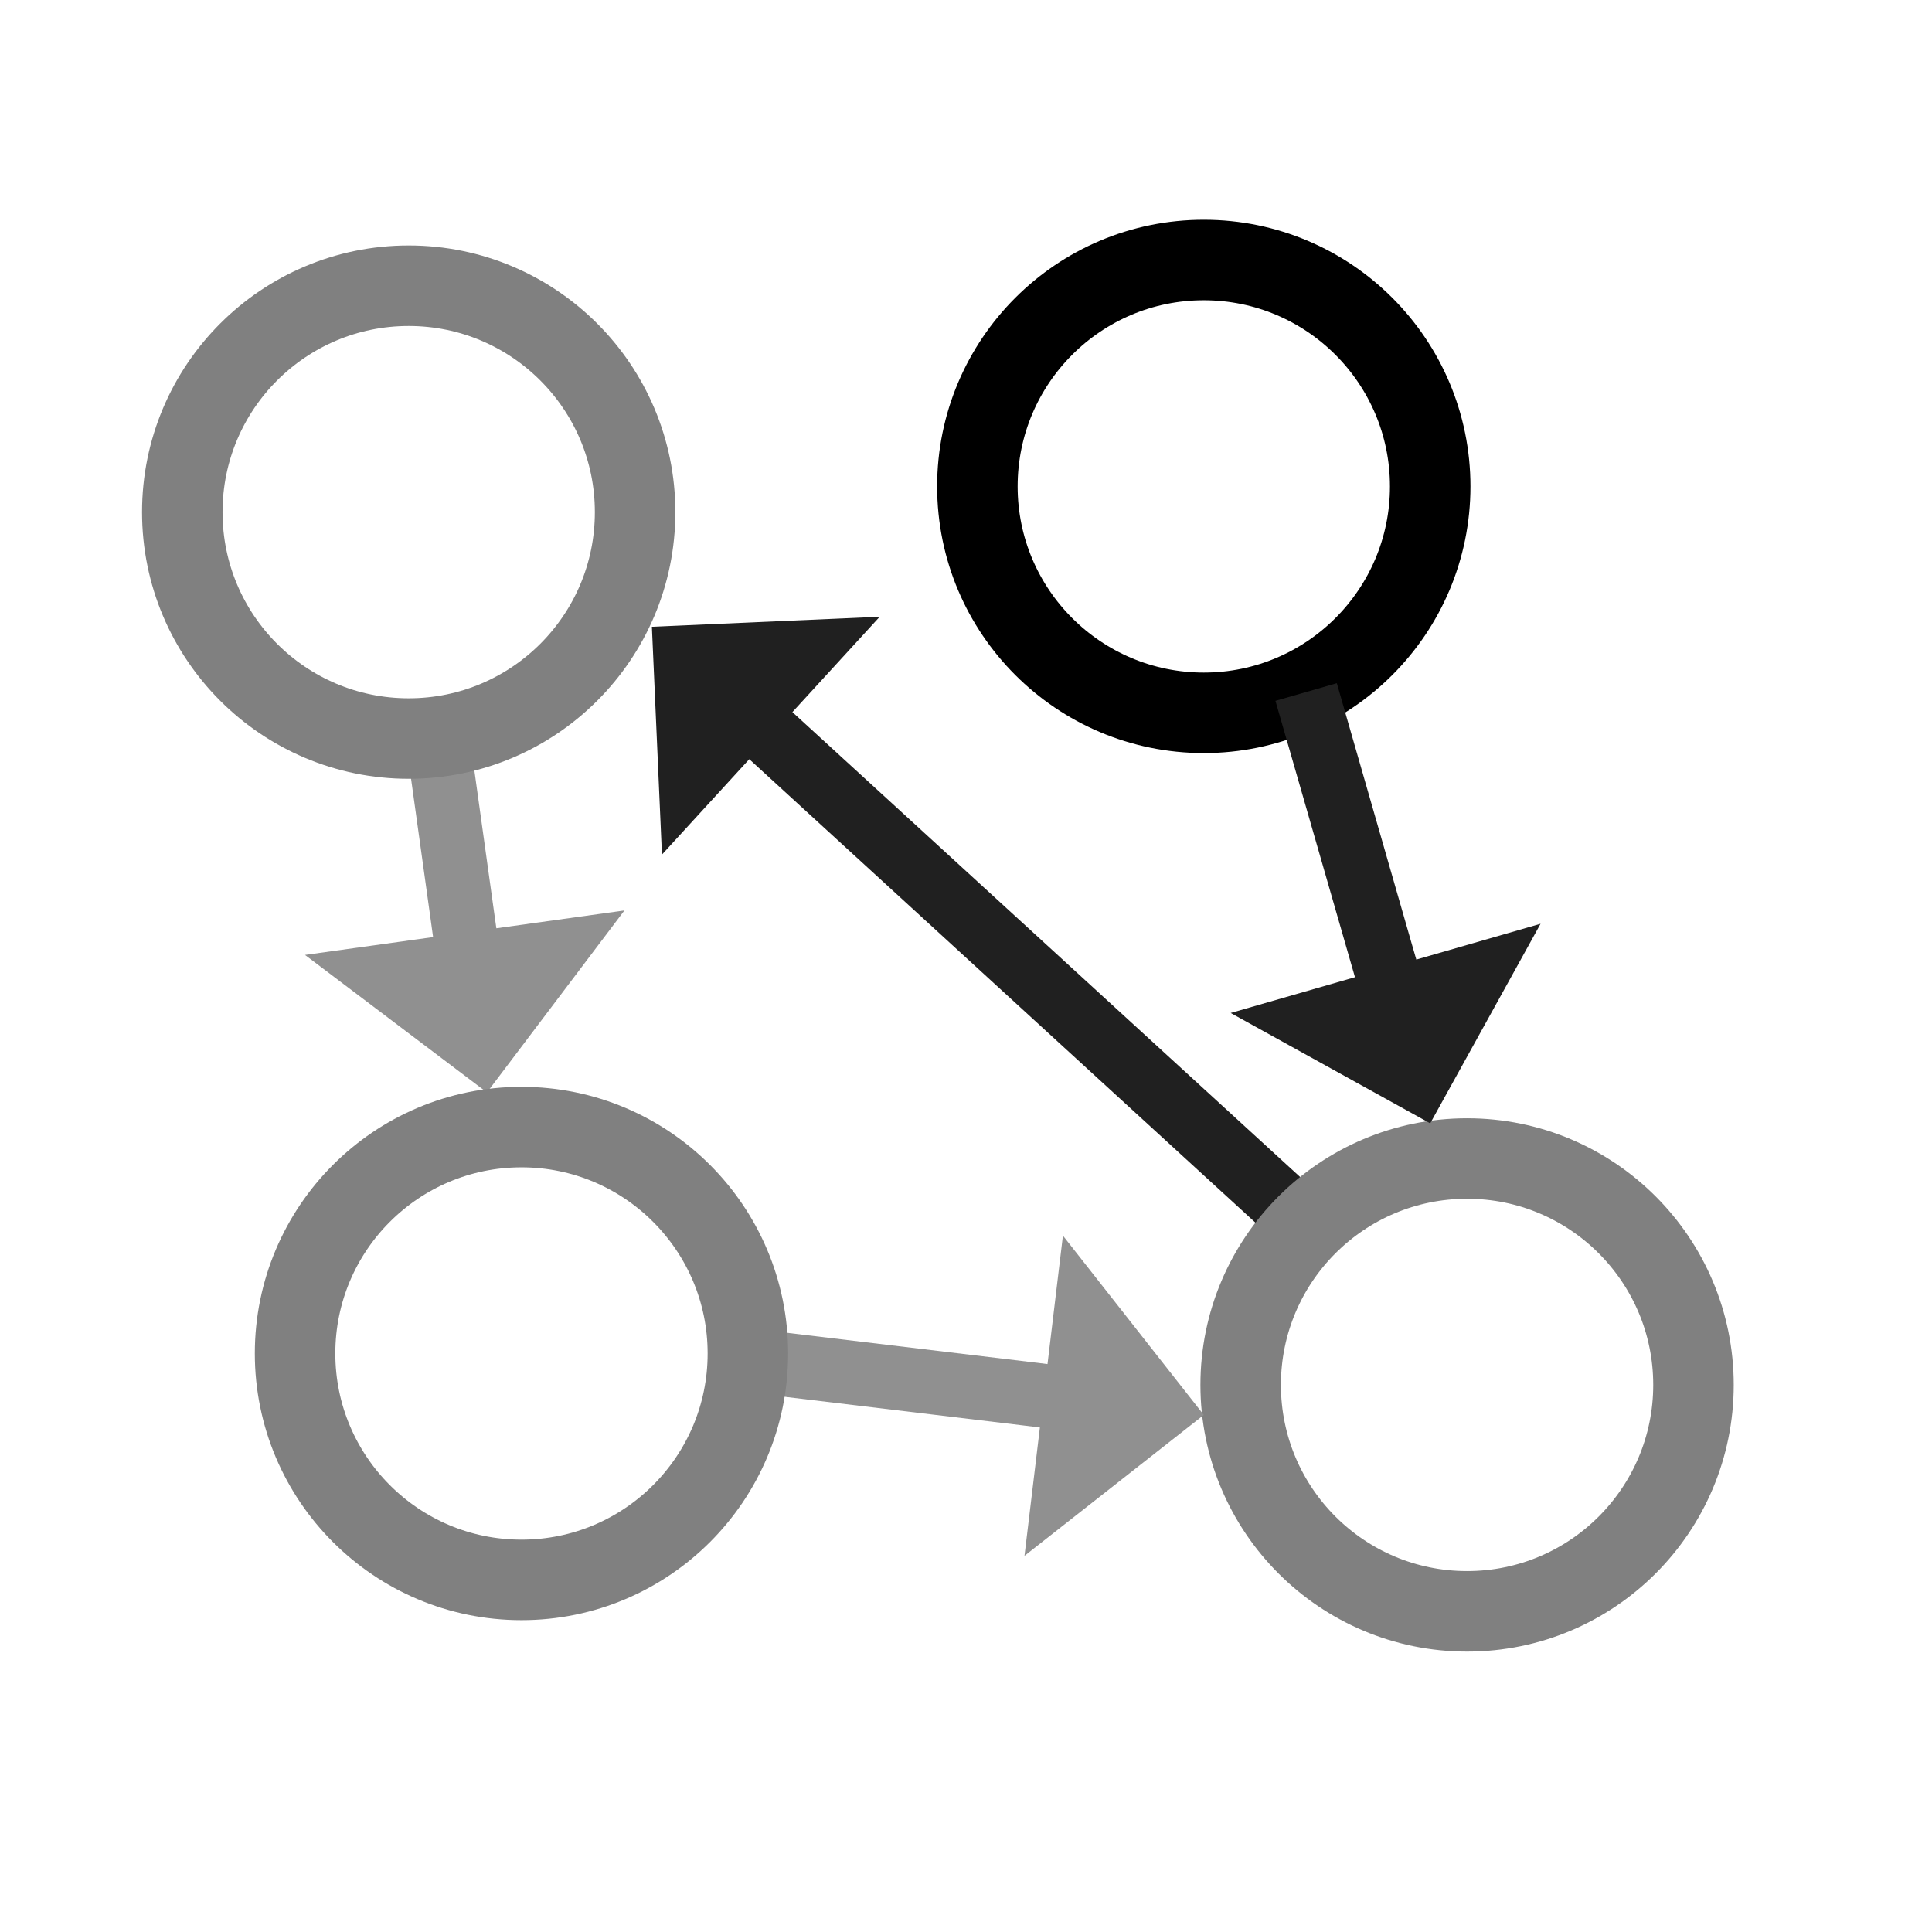 <?xml version="1.0" encoding="utf-8"?>
<!-- Generator: Adobe Illustrator 16.0.0, SVG Export Plug-In . SVG Version: 6.00 Build 0)  -->
<!DOCTYPE svg PUBLIC "-//W3C//DTD SVG 1.1//EN" "http://www.w3.org/Graphics/SVG/1.1/DTD/svg11.dtd">
<svg version="1.1" id="Layer_1" xmlns="http://www.w3.org/2000/svg" xmlns:xlink="http://www.w3.org/1999/xlink" x="0px" y="0px"
	 width="48px" height="48px" viewBox="0 0 48 48" enable-background="new 0 0 48 48" xml:space="preserve">
<g>
	<g>
		<g>
			<polygon fill="#202020" points="32.986,29.869 19.687,17.692 21.856,15.323 16.196,15.572 16.446,21.232 18.616,18.862 
				31.914,31.039 			"/>
		</g>
	</g>
</g>
<circle fill="none" stroke="#000000" stroke-width="2" stroke-miterlimit="10" cx="29.908" cy="12.085" r="5.625"/>
<circle fill="none" stroke="#808080" stroke-width="2" stroke-miterlimit="10" cx="36.449" cy="34.408" r="5.625"/>
<g>
	<line x1="10.897" y1="18.516" x2="12.098" y2="27.141"/>
	<g>
		<g>
			<polygon fill="#909090" points="10.112,18.625 10.701,22.855 10.76,23.282 7.578,23.725 12.098,27.141 15.514,22.62 
				12.332,23.063 12.272,22.637 11.683,18.406 			"/>
		</g>
	</g>
</g>
<g>
	<line x1="19.031" y1="33.849" x2="29.908" y2="35.154"/>
	<g>
		<g>
			<polygon fill="#909090" points="18.936,34.636 25.408,35.413 25.836,35.465 25.453,38.654 29.908,35.154 26.408,30.699 
				26.025,33.89 25.598,33.838 19.125,33.062 			"/>
		</g>
	</g>
</g>
<g>
	<g>
		<g>
			<polygon fill="#202020" points="31.688,17.412 33.545,23.865 33.664,24.278 30.576,25.167 35.533,27.909 38.275,22.951 
				35.188,23.84 35.068,23.426 33.213,16.974 			"/>
		</g>
	</g>
</g>
<circle fill="none" stroke="#808080" stroke-width="2" stroke-miterlimit="10" cx="10.154" cy="12.724" r="5.625"/>
<circle fill="none" stroke="#808080" stroke-width="2" stroke-miterlimit="10" cx="12.956" cy="33.627" r="5.625"/>
</svg>
